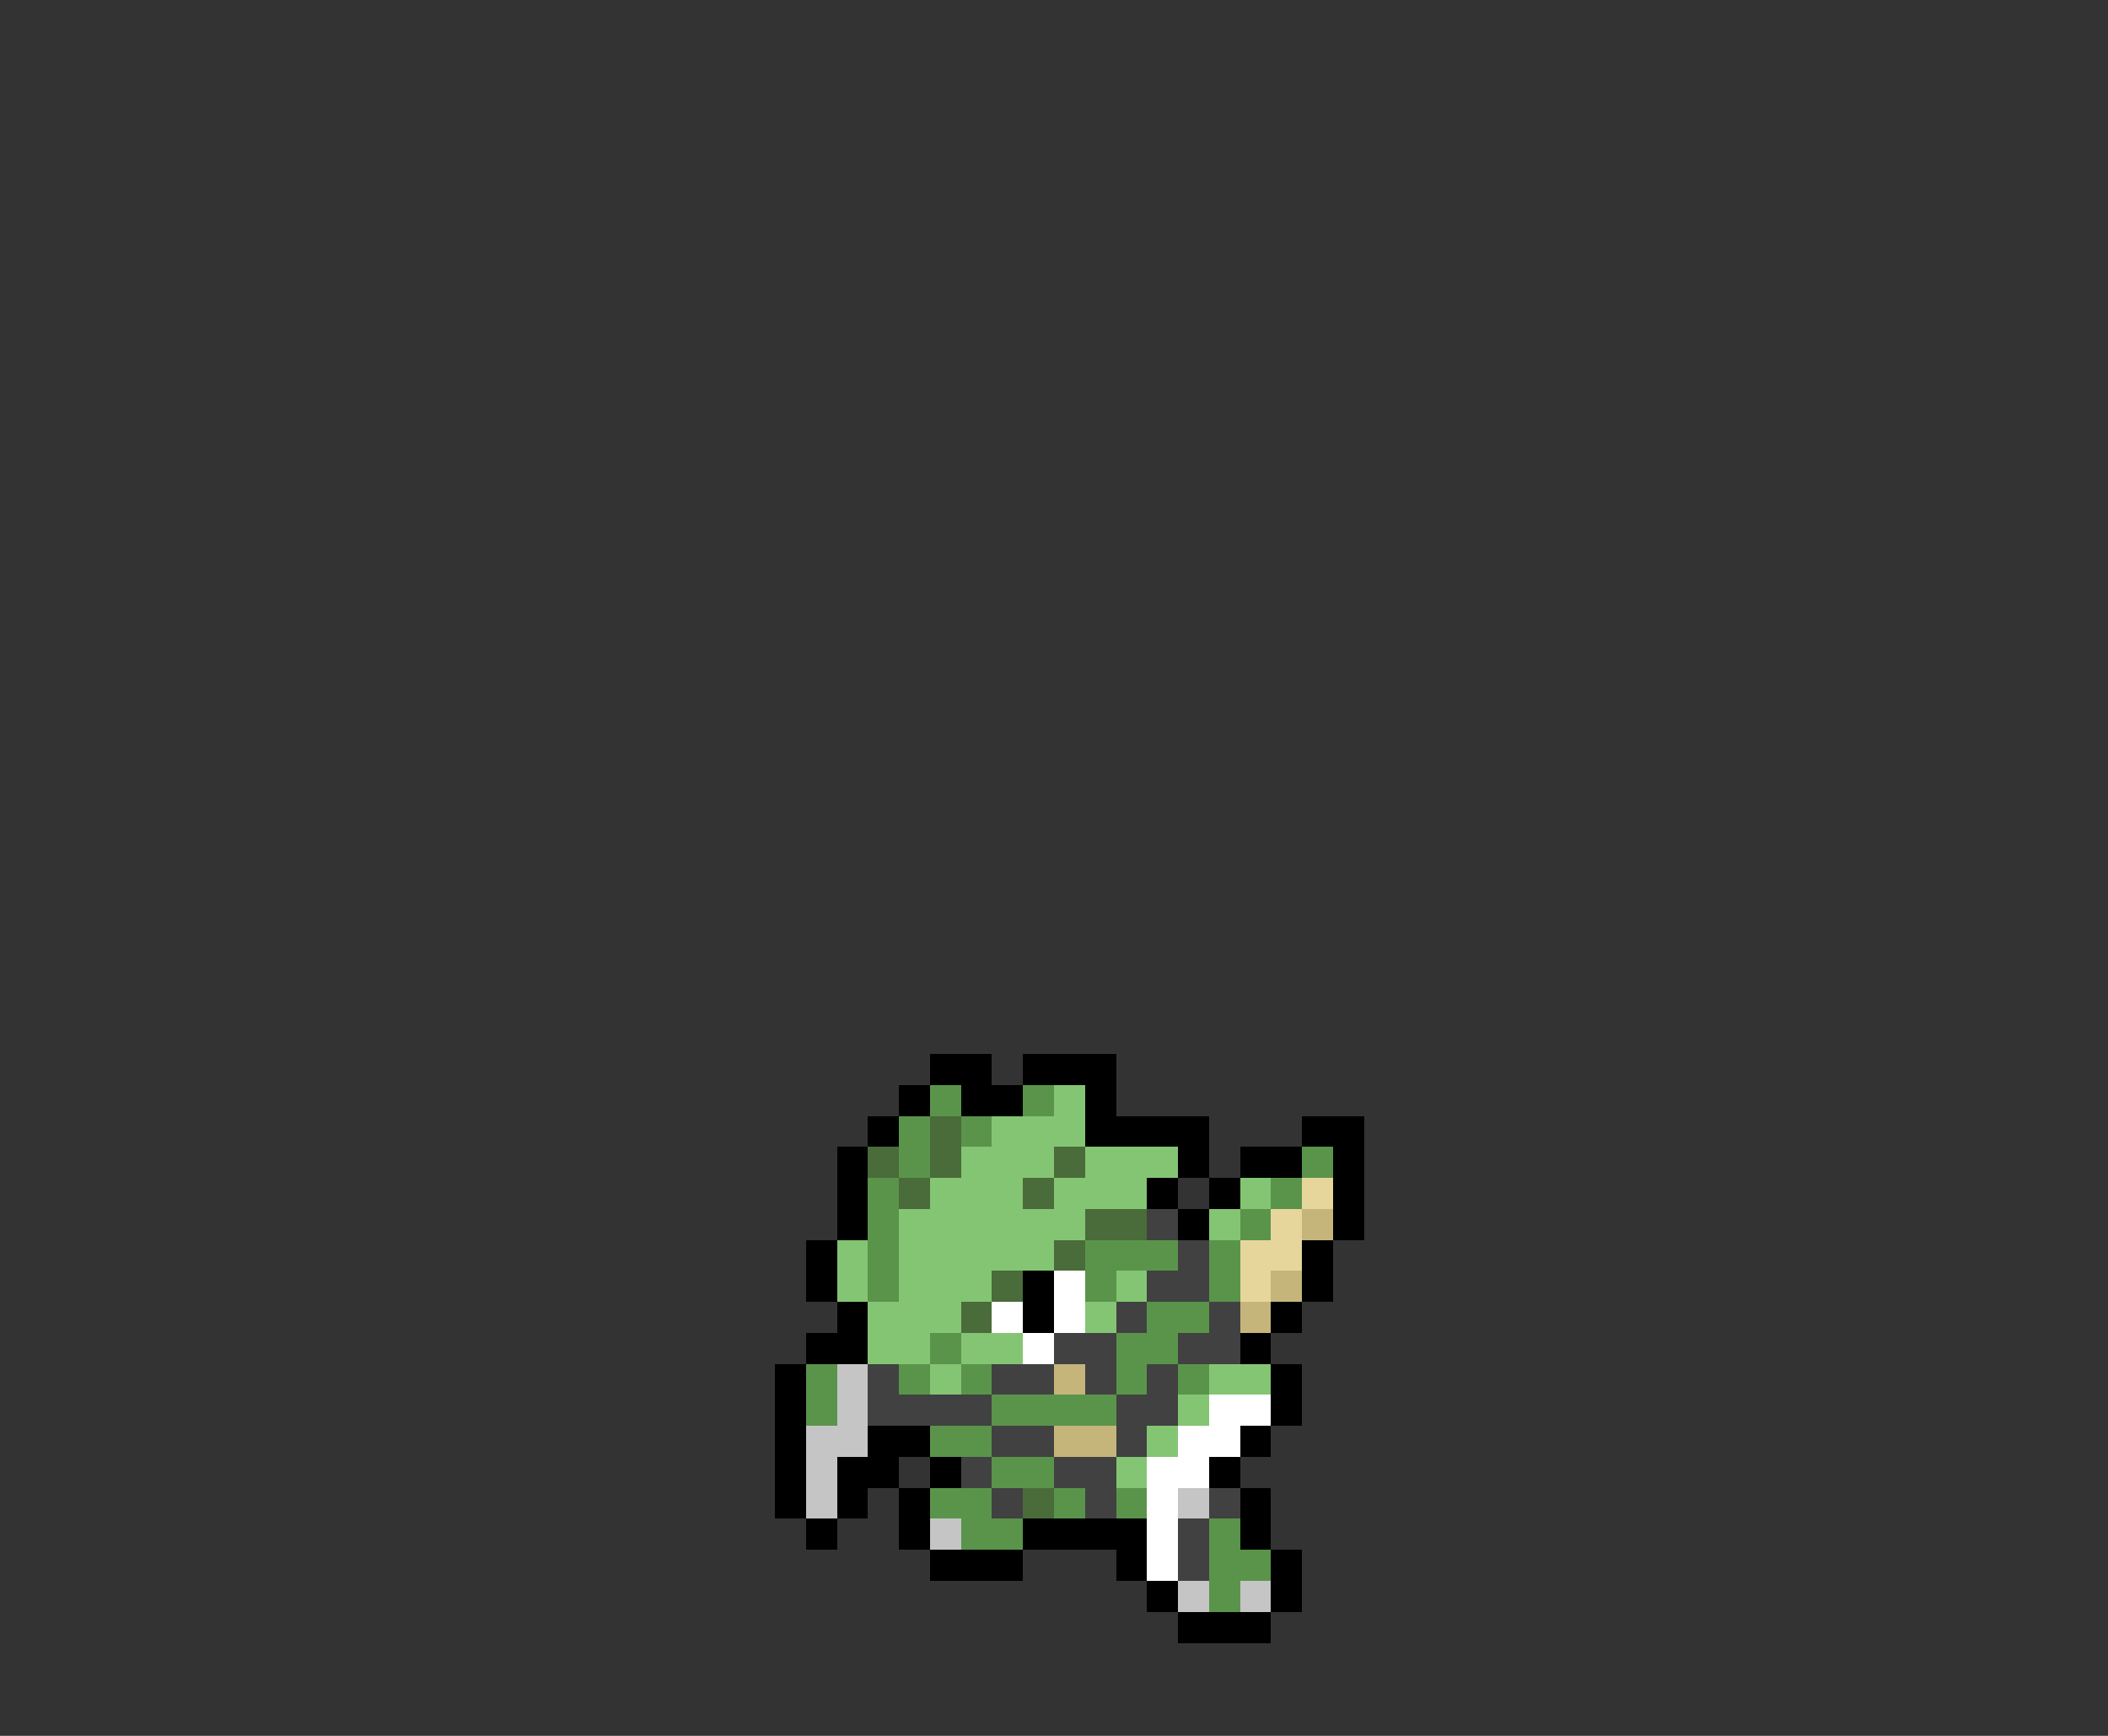 <svg xmlns="http://www.w3.org/2000/svg" viewBox="0 -0.5 68 56" shape-rendering="crispEdges">
<rect x="0" y="-0.5" width="68" height="56" fill="#333333" stroke="none"/>
<path stroke="#000000" d="M30 34h2M33 34h3M29 35h1M31 35h2M35 35h1M28 36h1M35 36h4M42 36h2M27 37h1M38 37h1M40 37h2M43 37h1M27 38h1M37 38h1M39 38h1M43 38h1M27 39h1M38 39h1M43 39h1M26 40h1M42 40h1M26 41h1M33 41h1M42 41h1M27 42h1M33 42h1M41 42h1M26 43h2M40 43h1M25 44h1M41 44h1M25 45h1M41 45h1M25 46h1M28 46h2M40 46h1M25 47h1M27 47h2M30 47h1M39 47h1M25 48h1M27 48h1M29 48h1M40 48h1M26 49h1M29 49h1M33 49h4M40 49h1M30 50h3M36 50h1M41 50h1M37 51h1M41 51h1M38 52h3" />
<path stroke="#5a944a" d="M30 35h1M33 35h1M29 36h1M31 36h1M29 37h1M42 37h1M28 38h1M41 38h1M28 39h1M40 39h1M28 40h1M35 40h3M39 40h1M28 41h1M35 41h1M39 41h1M37 42h2M30 43h1M36 43h2M26 44h1M29 44h1M31 44h1M36 44h1M38 44h1M26 45h1M32 45h4M30 46h2M32 47h2M30 48h2M34 48h1M36 48h1M31 49h2M39 49h1M39 50h2M39 51h1" />
<path stroke="#84c573" d="M34 35h1M32 36h3M31 37h3M35 37h3M30 38h3M34 38h3M40 38h1M29 39h6M39 39h1M27 40h1M29 40h5M27 41h1M29 41h3M36 41h1M28 42h3M35 42h1M28 43h2M31 43h2M30 44h1M39 44h2M38 45h1M37 46h1M36 47h1" />
<path stroke="#4a6b3a" d="M30 36h1M28 37h1M30 37h1M34 37h1M29 38h1M33 38h1M35 39h2M34 40h1M32 41h1M31 42h1M33 48h1" />
<path stroke="#e6d69c" d="M42 38h1M41 39h1M40 40h2M40 41h1" />
<path stroke="#414141" d="M37 39h1M38 40h1M37 41h2M36 42h1M39 42h1M34 43h2M38 43h2M28 44h1M32 44h2M35 44h1M37 44h1M28 45h4M36 45h2M32 46h2M36 46h1M31 47h1M34 47h2M32 48h1M35 48h1M39 48h1M38 49h1M38 50h1" />
<path stroke="#c5b57b" d="M42 39h1M41 41h1M40 42h1M34 44h1M34 46h2" />
<path stroke="#ffffff" d="M34 41h1M32 42h1M34 42h1M33 43h1M39 45h2M38 46h2M37 47h2M37 48h1M37 49h1M37 50h1" />
<path stroke="#c5c5c5" d="M27 44h1M27 45h1M26 46h2M26 47h1M26 48h1M38 48h1M30 49h1M38 51h1M40 51h1" />
</svg>